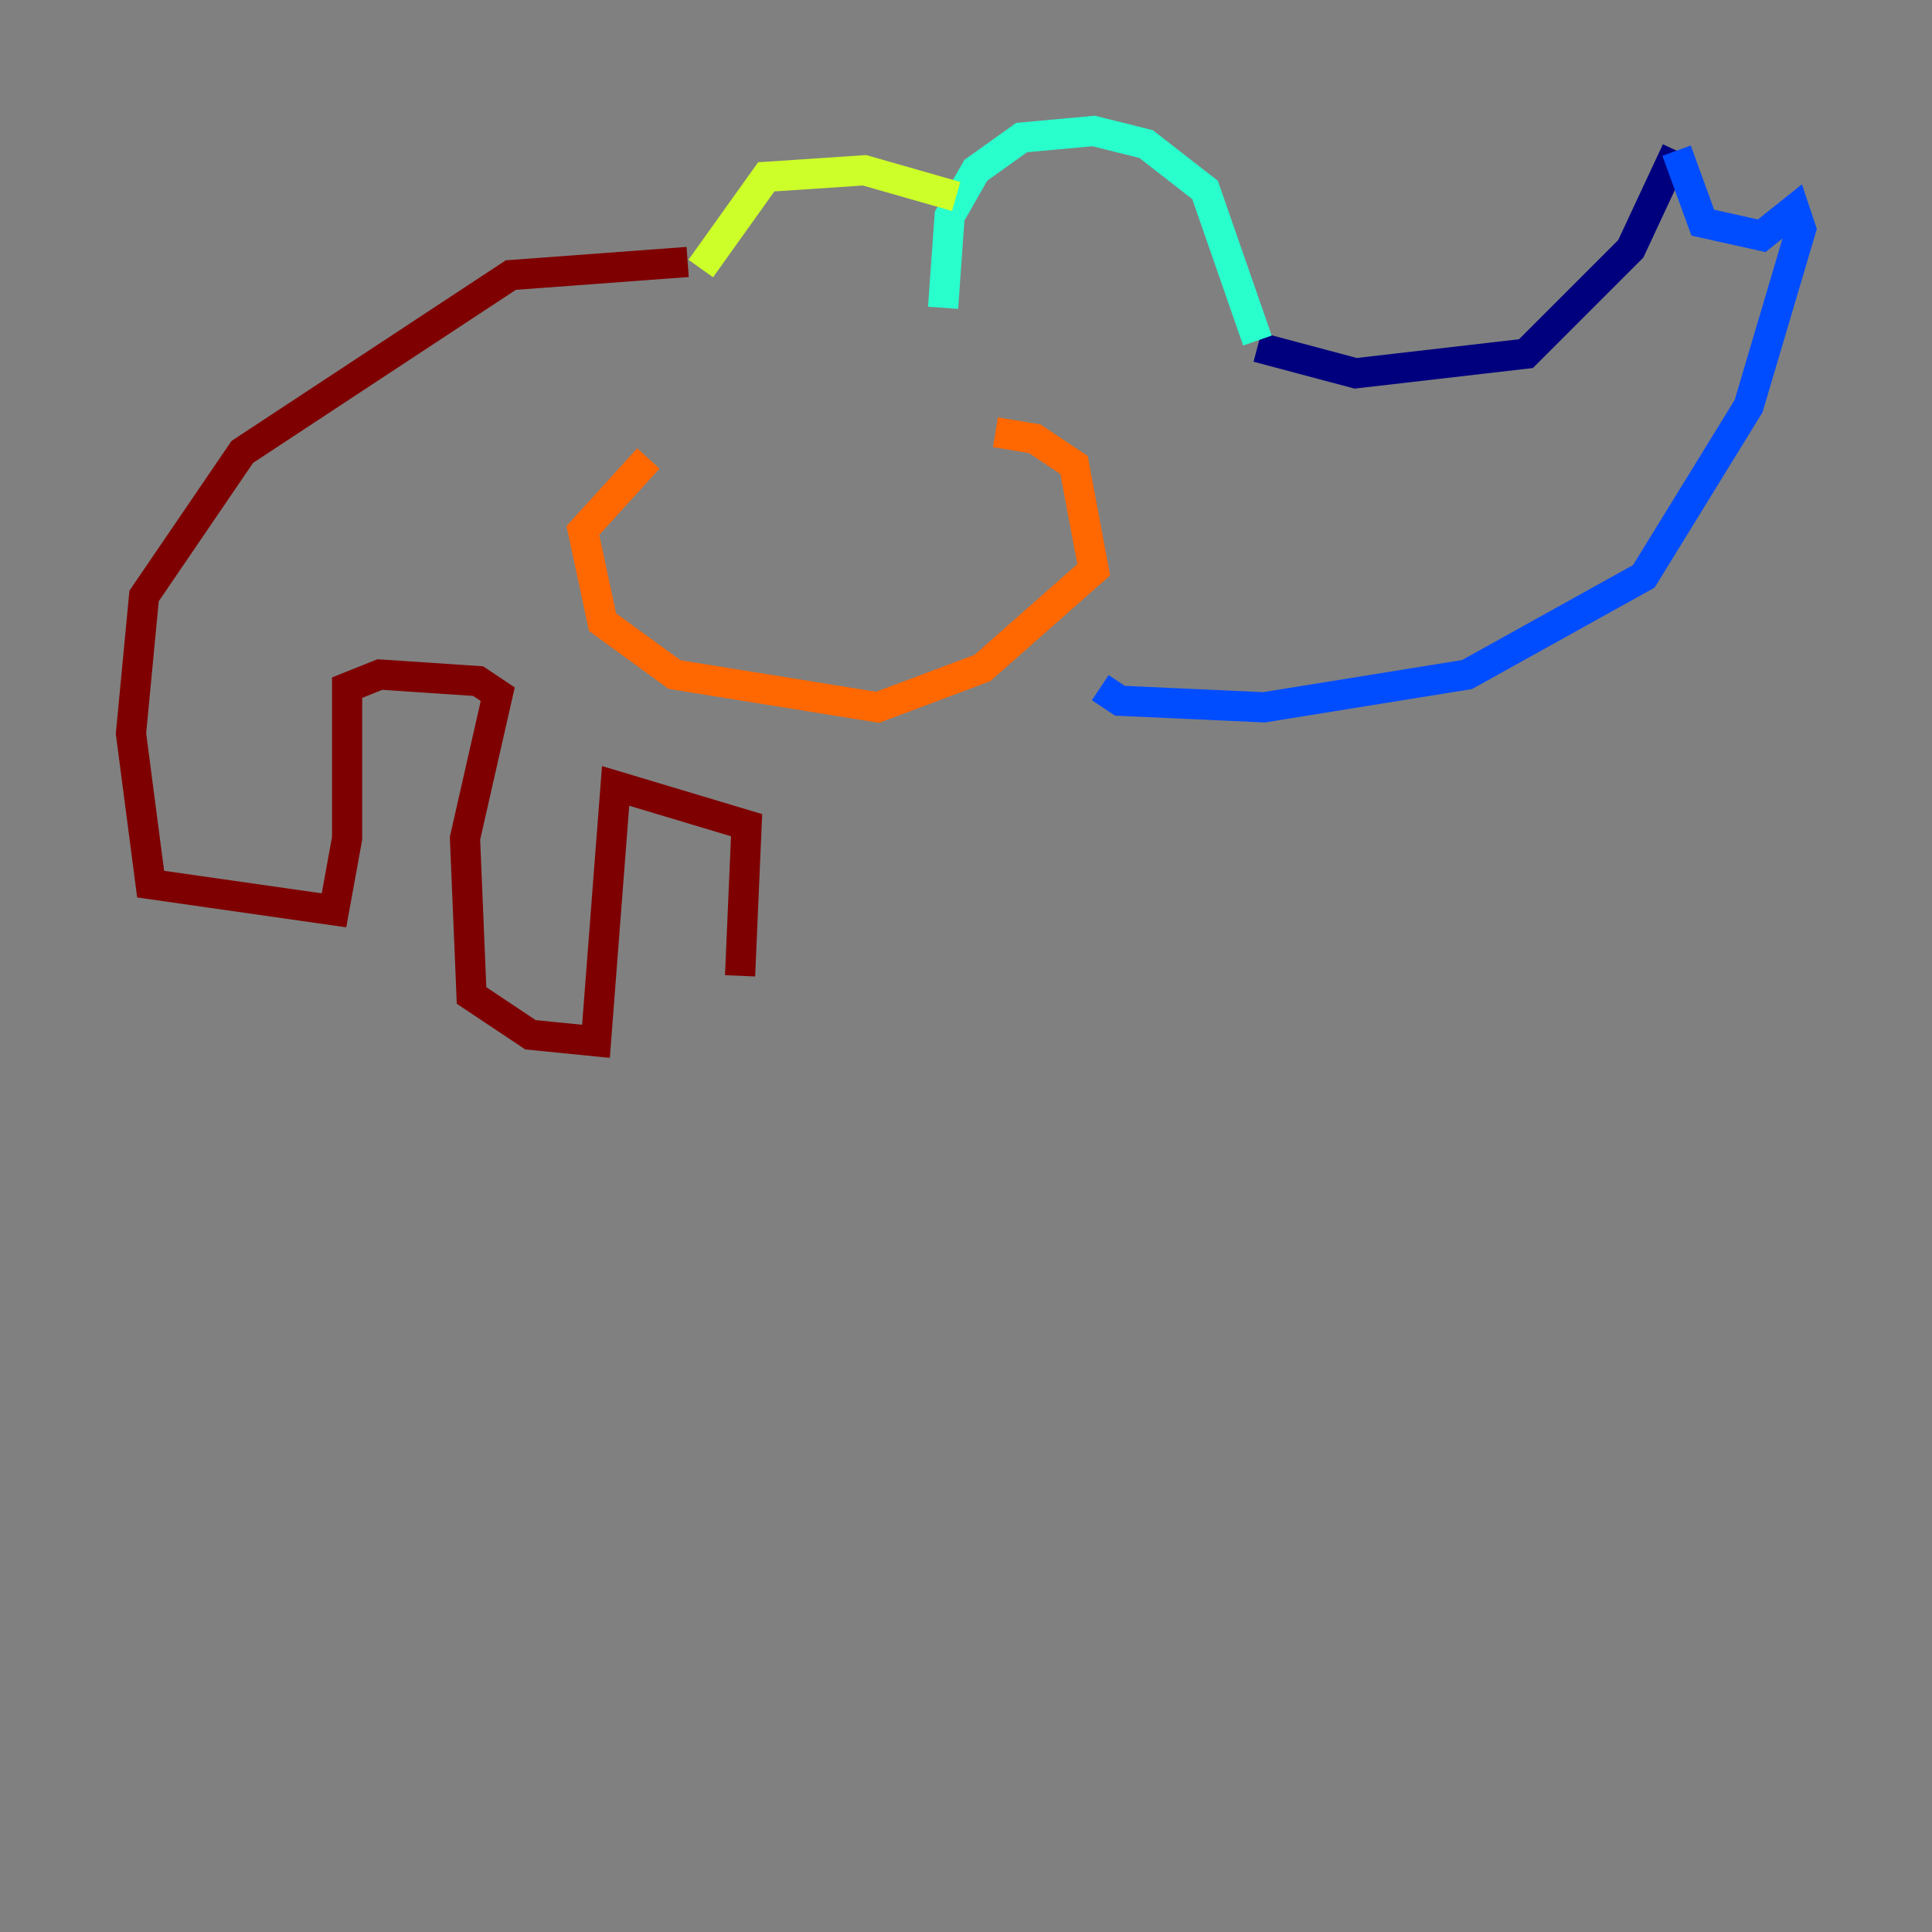 <?xml version="1.0" encoding="utf-8" ?>
<svg baseProfile="tiny" height="128" version="1.2" viewBox="0,0,128,128" width="128" xmlns="http://www.w3.org/2000/svg" xmlns:ev="http://www.w3.org/2001/xml-events" xmlns:xlink="http://www.w3.org/1999/xlink"><rect x="0" y="0" width="128" height="128" fill="#808080" stroke="none"/><defs /><polyline fill="none" points="83.308,22.997 89.817,24.732 101.098,23.43 108.041,16.488 111.078,9.98" stroke="#00007f" stroke-width="2" /><polyline fill="none" points="111.078,9.98 112.814,14.752 116.719,15.62 118.888,13.885 119.322,15.186 115.851,26.902 108.909,38.183 97.193,44.691 83.742,46.861 74.197,46.427 72.895,45.559" stroke="#004cff" stroke-width="2" /><polyline fill="none" points="83.308,22.563 79.837,12.583 75.932,9.546 72.461,8.678 67.688,9.112 64.651,11.281 62.915,14.319 62.481,20.393" stroke="#29ffcd" stroke-width="2" /><polyline fill="none" points="63.349,13.017 57.275,11.281 50.766,11.715 46.427,17.79" stroke="#cdff29" stroke-width="2" /><polyline fill="none" points="65.953,28.637 68.556,29.071 71.159,30.807 72.461,37.749 65.085,44.258 58.142,46.861 44.691,44.691 39.919,41.22 38.617,35.146 42.956,30.373" stroke="#ff6700" stroke-width="2" /><polyline fill="none" points="45.559,17.356 33.844,18.224 16.054,29.939 9.546,39.485 8.678,48.597 9.98,58.576 22.129,60.312 22.997,55.539 22.997,45.559 25.166,44.691 31.675,45.125 32.976,45.993 30.807,55.539 31.241,65.953 35.146,68.556 39.485,68.99 40.786,52.068 49.464,54.671 49.031,64.651" stroke="#7f0000" stroke-width="2" /></svg>